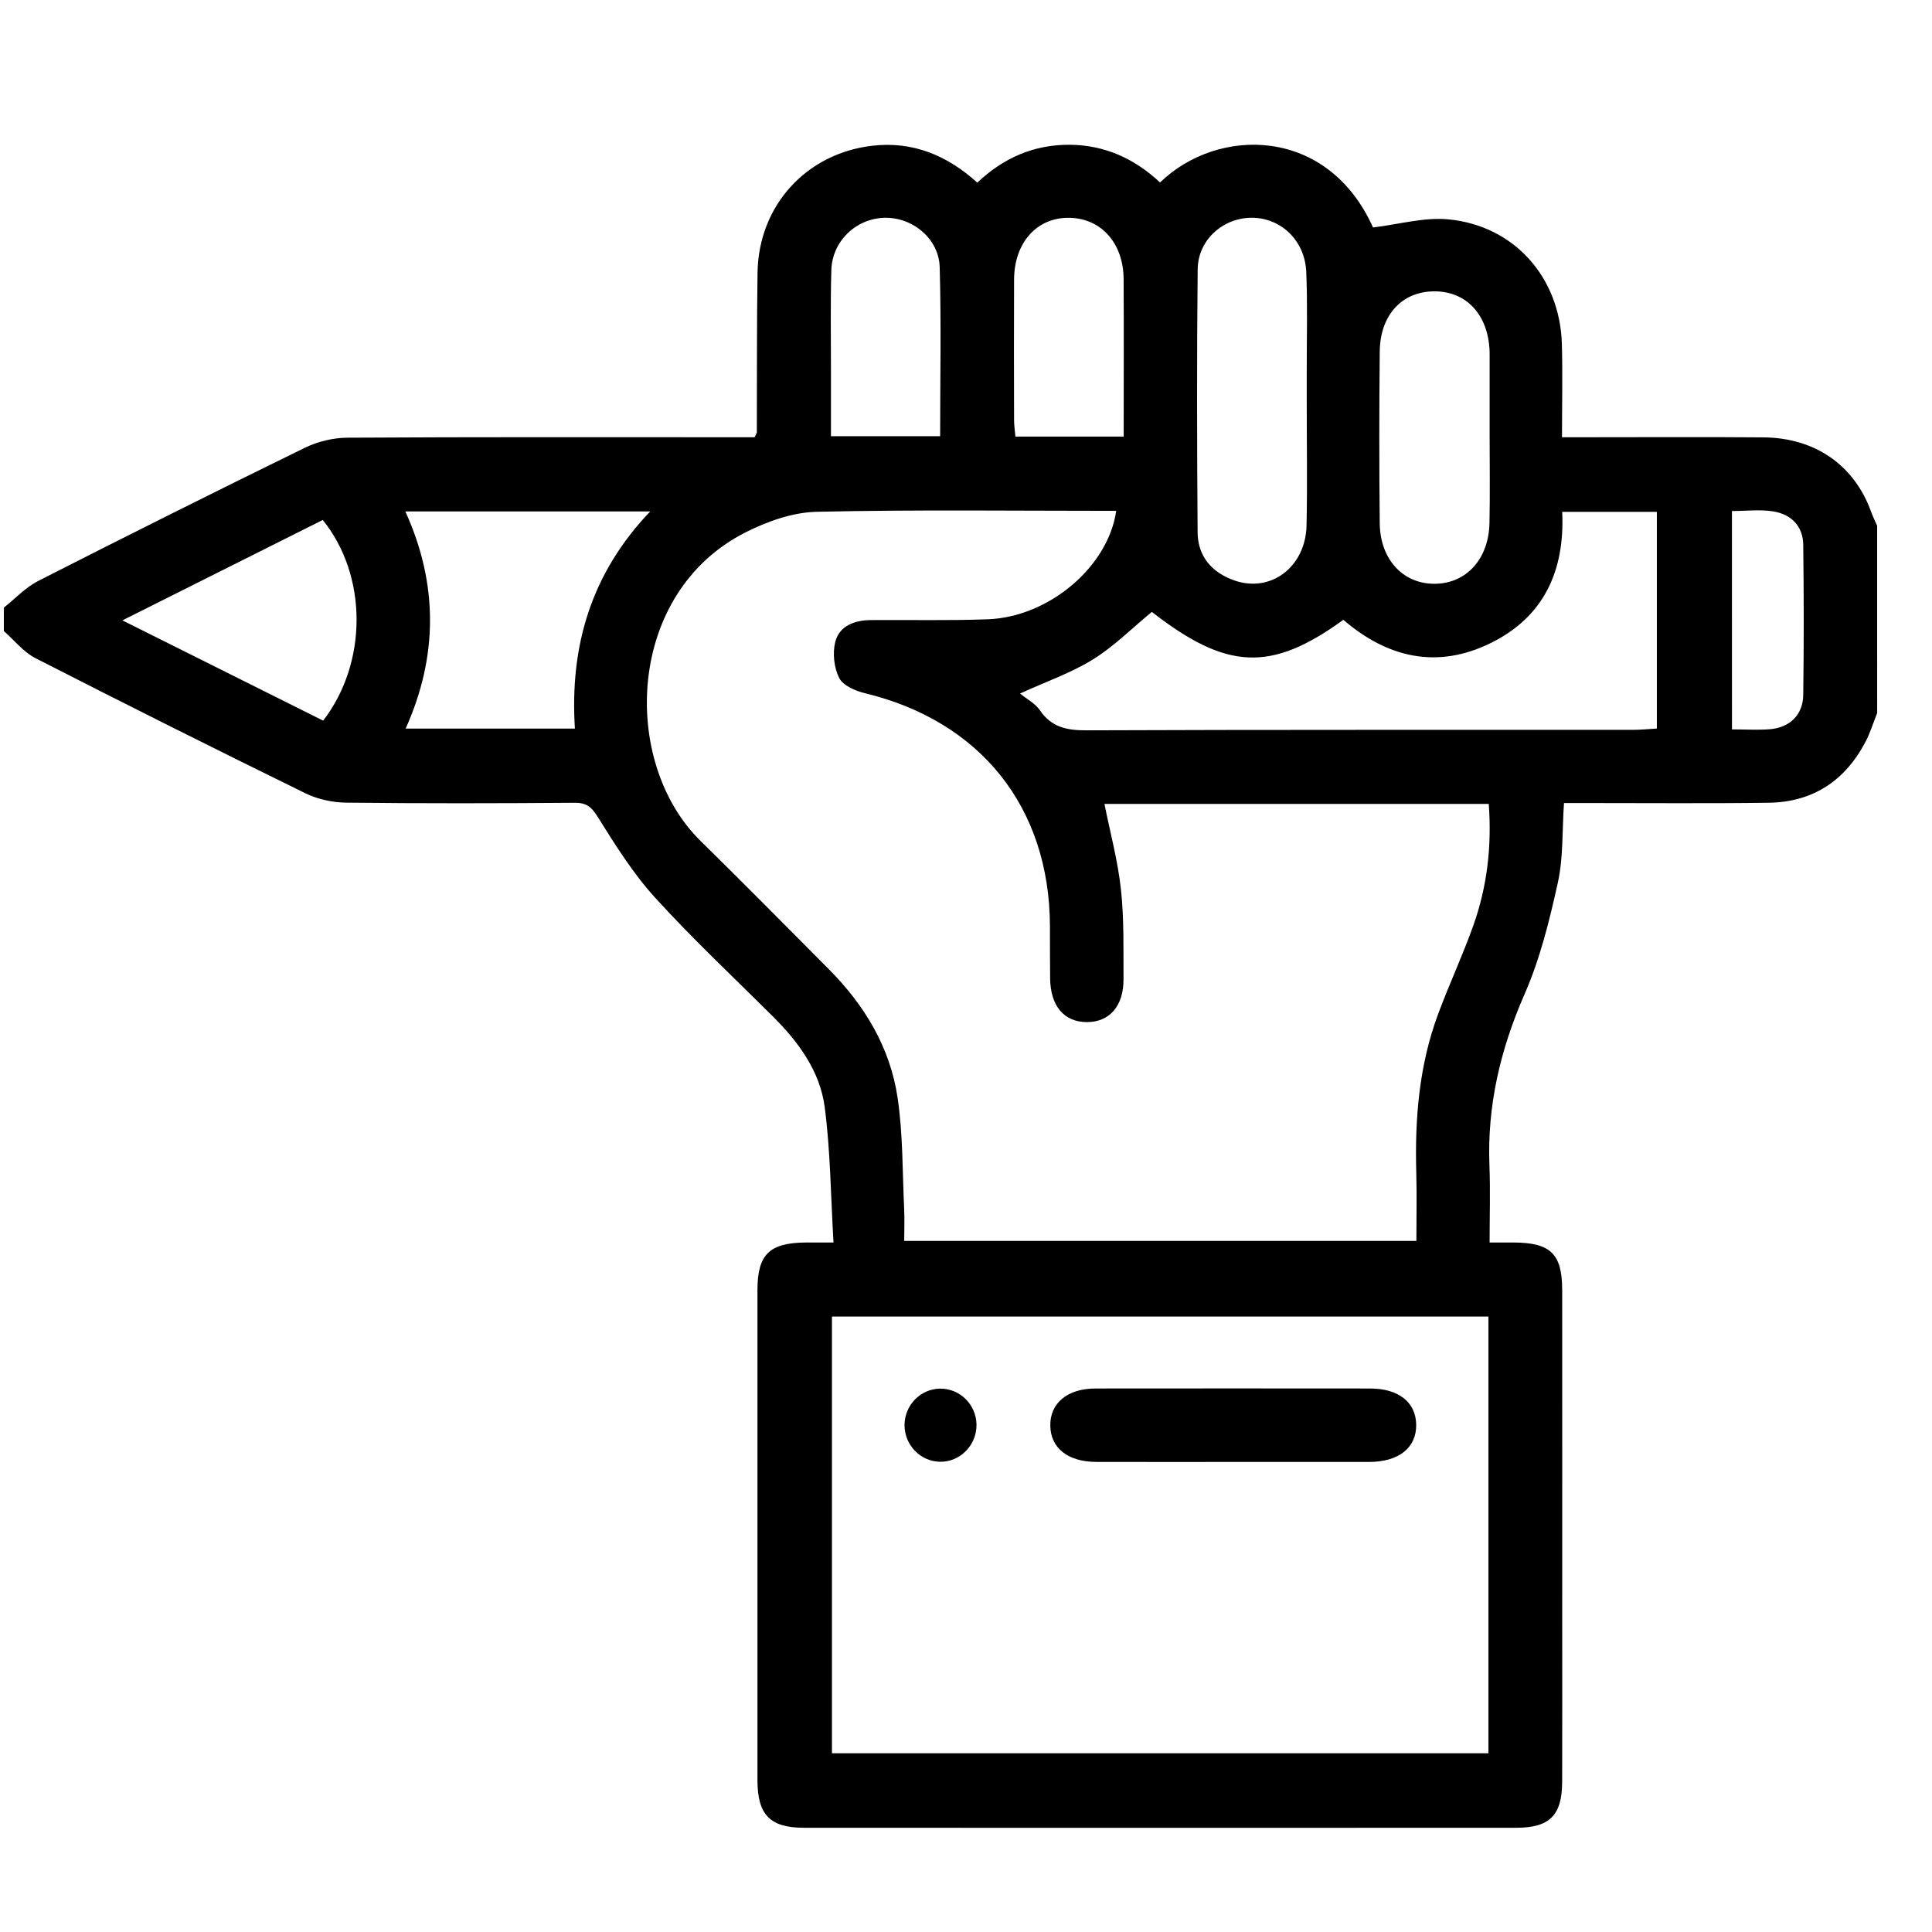 <?xml version="1.0" encoding="utf-8"?>
<!-- Generator: Adobe Illustrator 17.0.0, SVG Export Plug-In . SVG Version: 6.00 Build 0)  -->
<!DOCTYPE svg PUBLIC "-//W3C//DTD SVG 1.1//EN" "http://www.w3.org/Graphics/SVG/1.1/DTD/svg11.dtd">
<svg version="1.1" id="Layer_1" xmlns="http://www.w3.org/2000/svg" xmlns:xlink="http://www.w3.org/1999/xlink" x="0px" y="0px"
	 width="60px" height="60px" viewBox="0 0 60 60" enable-background="new 0 0 60 60" xml:space="preserve">
<g>
	<path d="M58.297,22.142c-0.118,0.297-0.212,0.607-0.359,0.889c-0.632,1.213-1.636,1.88-3.009,1.899
		c-1.898,0.026-3.797,0.008-5.696,0.009c-0.217,0-0.433,0-0.662,0c-0.059,0.867-0.019,1.689-0.189,2.464
		c-0.259,1.175-0.552,2.367-1.032,3.463c-0.753,1.719-1.169,3.468-1.094,5.343c0.03,0.764,0.005,1.53,0.005,2.378
		c0.291,0,0.526-0.002,0.762,0c1.136,0.009,1.491,0.356,1.492,1.478c0.003,3.454,0.001,6.908,0.001,10.362
		c0,1.636,0.004,3.272-0.002,4.908c-0.004,1.042-0.386,1.428-1.428,1.428c-7.373,0.003-14.745,0.003-22.118,0
		c-1.058,0-1.445-0.404-1.445-1.485c-0.002-5.07-0.002-10.14,0-15.21c0-1.11,0.37-1.472,1.501-1.481c0.238-0.002,0.476,0,0.861,0
		c-0.087-1.454-0.094-2.843-0.274-4.209c-0.146-1.106-0.804-2.008-1.593-2.795c-1.23-1.226-2.501-2.417-3.669-3.7
		c-0.684-0.751-1.236-1.632-1.777-2.499c-0.197-0.316-0.348-0.456-0.725-0.453c-2.363,0.018-4.727,0.023-7.09-0.004
		c-0.426-0.005-0.888-0.102-1.269-0.289c-2.807-1.376-5.603-2.775-8.387-4.198c-0.373-0.191-0.657-0.557-0.982-0.842
		c0-0.242,0-0.485,0-0.727c0.354-0.28,0.674-0.629,1.069-0.83c2.749-1.4,5.509-2.78,8.28-4.135c0.399-0.195,0.881-0.311,1.325-0.313
		c3.998-0.024,7.996-0.014,11.995-0.014c0.232,0,0.463,0,0.648,0c0.053-0.116,0.068-0.133,0.068-0.151
		c0.007-1.656-0.004-3.311,0.022-4.967c0.033-2.073,1.508-3.693,3.557-3.934c1.264-0.148,2.334,0.299,3.268,1.145
		c0.817-0.775,1.765-1.181,2.863-1.176c1.091,0.005,2.029,0.435,2.811,1.171c1.799-1.745,5.206-1.745,6.615,1.397
		c0.806-0.096,1.586-0.323,2.338-0.252c2.051,0.196,3.469,1.807,3.527,3.874c0.026,0.943,0.004,1.887,0.004,2.893
		c0.301,0,0.519,0,0.737,0c1.838,0,3.675-0.011,5.513,0.004c1.615,0.013,2.827,0.864,3.351,2.313
		c0.053,0.147,0.123,0.287,0.186,0.43C58.297,18.264,58.297,20.203,58.297,22.142z M34.665,15.865c-3.127,0-6.215-0.04-9.302,0.029
		c-0.736,0.016-1.516,0.292-2.186,0.627c-3.749,1.875-3.912,7.153-1.418,9.598c1.341,1.315,2.659,2.652,3.984,3.984
		c1.11,1.116,1.902,2.431,2.133,3.991c0.168,1.131,0.148,2.289,0.203,3.436c0.016,0.333,0.002,0.668,0.002,1.007
		c5.354,0,10.612,0,15.906,0c0-0.733,0.016-1.419-0.003-2.104c-0.048-1.688,0.086-3.351,0.68-4.946
		c0.344-0.925,0.764-1.822,1.094-2.752c0.429-1.207,0.573-2.459,0.477-3.768c-4.021,0-7.992,0-11.935,0
		c0.177,0.887,0.416,1.764,0.512,2.656c0.1,0.92,0.074,1.854,0.08,2.782c0.005,0.842-0.439,1.342-1.146,1.337
		c-0.703-0.004-1.122-0.502-1.133-1.353c-0.007-0.545-0.004-1.09-0.006-1.636c-0.015-3.683-2.157-6.361-5.753-7.227
		c-0.294-0.071-0.674-0.237-0.792-0.471c-0.161-0.32-0.211-0.774-0.121-1.123c0.129-0.501,0.603-0.671,1.104-0.675
		c1.211-0.01,2.424,0.021,3.634-0.025C32.57,19.163,34.416,17.605,34.665,15.865z M25.837,54.449c6.826,0,13.598,0,20.388,0
		c0-4.537,0-9.031,0-13.563c-6.811,0-13.584,0-20.388,0C25.837,45.414,25.837,49.911,25.837,54.449z M35.771,19.003
		c-0.61,0.503-1.171,1.068-1.828,1.476c-0.67,0.417-1.435,0.68-2.265,1.059c0.219,0.178,0.473,0.308,0.614,0.516
		c0.36,0.531,0.835,0.629,1.447,0.627c5.655-0.022,11.31-0.012,16.964-0.015c0.251,0,0.502-0.026,0.752-0.04c0-2.287,0-4.5,0-6.73
		c-0.988,0-1.941,0-2.939,0c0.085,1.837-0.574,3.264-2.219,4.074c-1.668,0.821-3.209,0.457-4.578-0.721
		C39.469,20.881,38.099,20.814,35.771,19.003z M12.588,15.883c1.022,2.248,1.019,4.492,0.01,6.744c1.784,0,3.49,0,5.256,0
		c-0.162-2.556,0.495-4.813,2.339-6.744C17.597,15.883,15.128,15.883,12.588,15.883z M40.582,12.443c0-0.303,0-0.605,0-0.908
		c-0.002-1.029,0.028-2.06-0.015-3.088c-0.041-0.989-0.799-1.695-1.716-1.684c-0.879,0.01-1.647,0.694-1.656,1.599
		c-0.028,2.724-0.022,5.449-0.002,8.173c0.006,0.743,0.441,1.243,1.132,1.488c1.136,0.403,2.223-0.411,2.251-1.705
		C40.603,15.027,40.581,13.735,40.582,12.443z M46.262,13.579c0-0.847,0-1.695,0-2.542c0-0.04,0.001-0.081-0.001-0.121
		c-0.038-1.134-0.714-1.87-1.715-1.868c-1.004,0.002-1.686,0.73-1.697,1.874c-0.017,1.776-0.018,3.551,0,5.327
		c0.011,1.123,0.722,1.884,1.702,1.881c0.982-0.003,1.684-0.765,1.706-1.887C46.276,15.355,46.262,14.466,46.262,13.579z
		 M10.024,16.148c-2.063,1.034-4.1,2.054-6.223,3.118c2.158,1.078,4.202,2.099,6.235,3.114
		C11.422,20.581,11.421,17.878,10.024,16.148z M29.197,13.547c0-1.787,0.035-3.52-0.014-5.251c-0.025-0.89-0.855-1.56-1.725-1.532
		c-0.88,0.028-1.613,0.726-1.64,1.625c-0.031,1.029-0.011,2.059-0.012,3.088c-0.001,0.68,0,1.361,0,2.07
		C26.959,13.547,28.042,13.547,29.197,13.547z M34.897,13.558c0-1.671,0.007-3.281-0.002-4.89c-0.006-1.118-0.697-1.887-1.684-1.904
		c-1.004-0.017-1.713,0.765-1.718,1.917c-0.007,1.453-0.003,2.906,0,4.358c0,0.172,0.026,0.343,0.041,0.519
		C32.665,13.558,33.732,13.558,34.897,13.558z M53.788,22.652c0.427,0,0.808,0.025,1.184-0.006c0.612-0.05,1.021-0.45,1.029-1.061
		c0.021-1.555,0.02-3.111,0-4.666c-0.007-0.583-0.375-0.946-0.927-1.036c-0.407-0.067-0.834-0.013-1.287-0.013
		C53.788,18.133,53.788,20.348,53.788,22.652z"/>
	<path d="M38.344,45.402c-1.432,0-2.863,0.003-4.295-0.001c-0.885-0.002-1.421-0.428-1.431-1.126
		c-0.011-0.699,0.532-1.153,1.402-1.154c2.843-0.003,5.686-0.003,8.529,0c0.887,0.001,1.422,0.426,1.432,1.125
		c0.01,0.715-0.541,1.155-1.463,1.156C41.126,45.404,39.735,45.402,38.344,45.402z"/>
	<path d="M29.199,43.125c0.609-0.006,1.115,0.493,1.127,1.11c0.012,0.644-0.508,1.174-1.138,1.161
		c-0.61-0.013-1.099-0.522-1.097-1.142C28.094,43.636,28.589,43.131,29.199,43.125z"/>
</g>
</svg>
